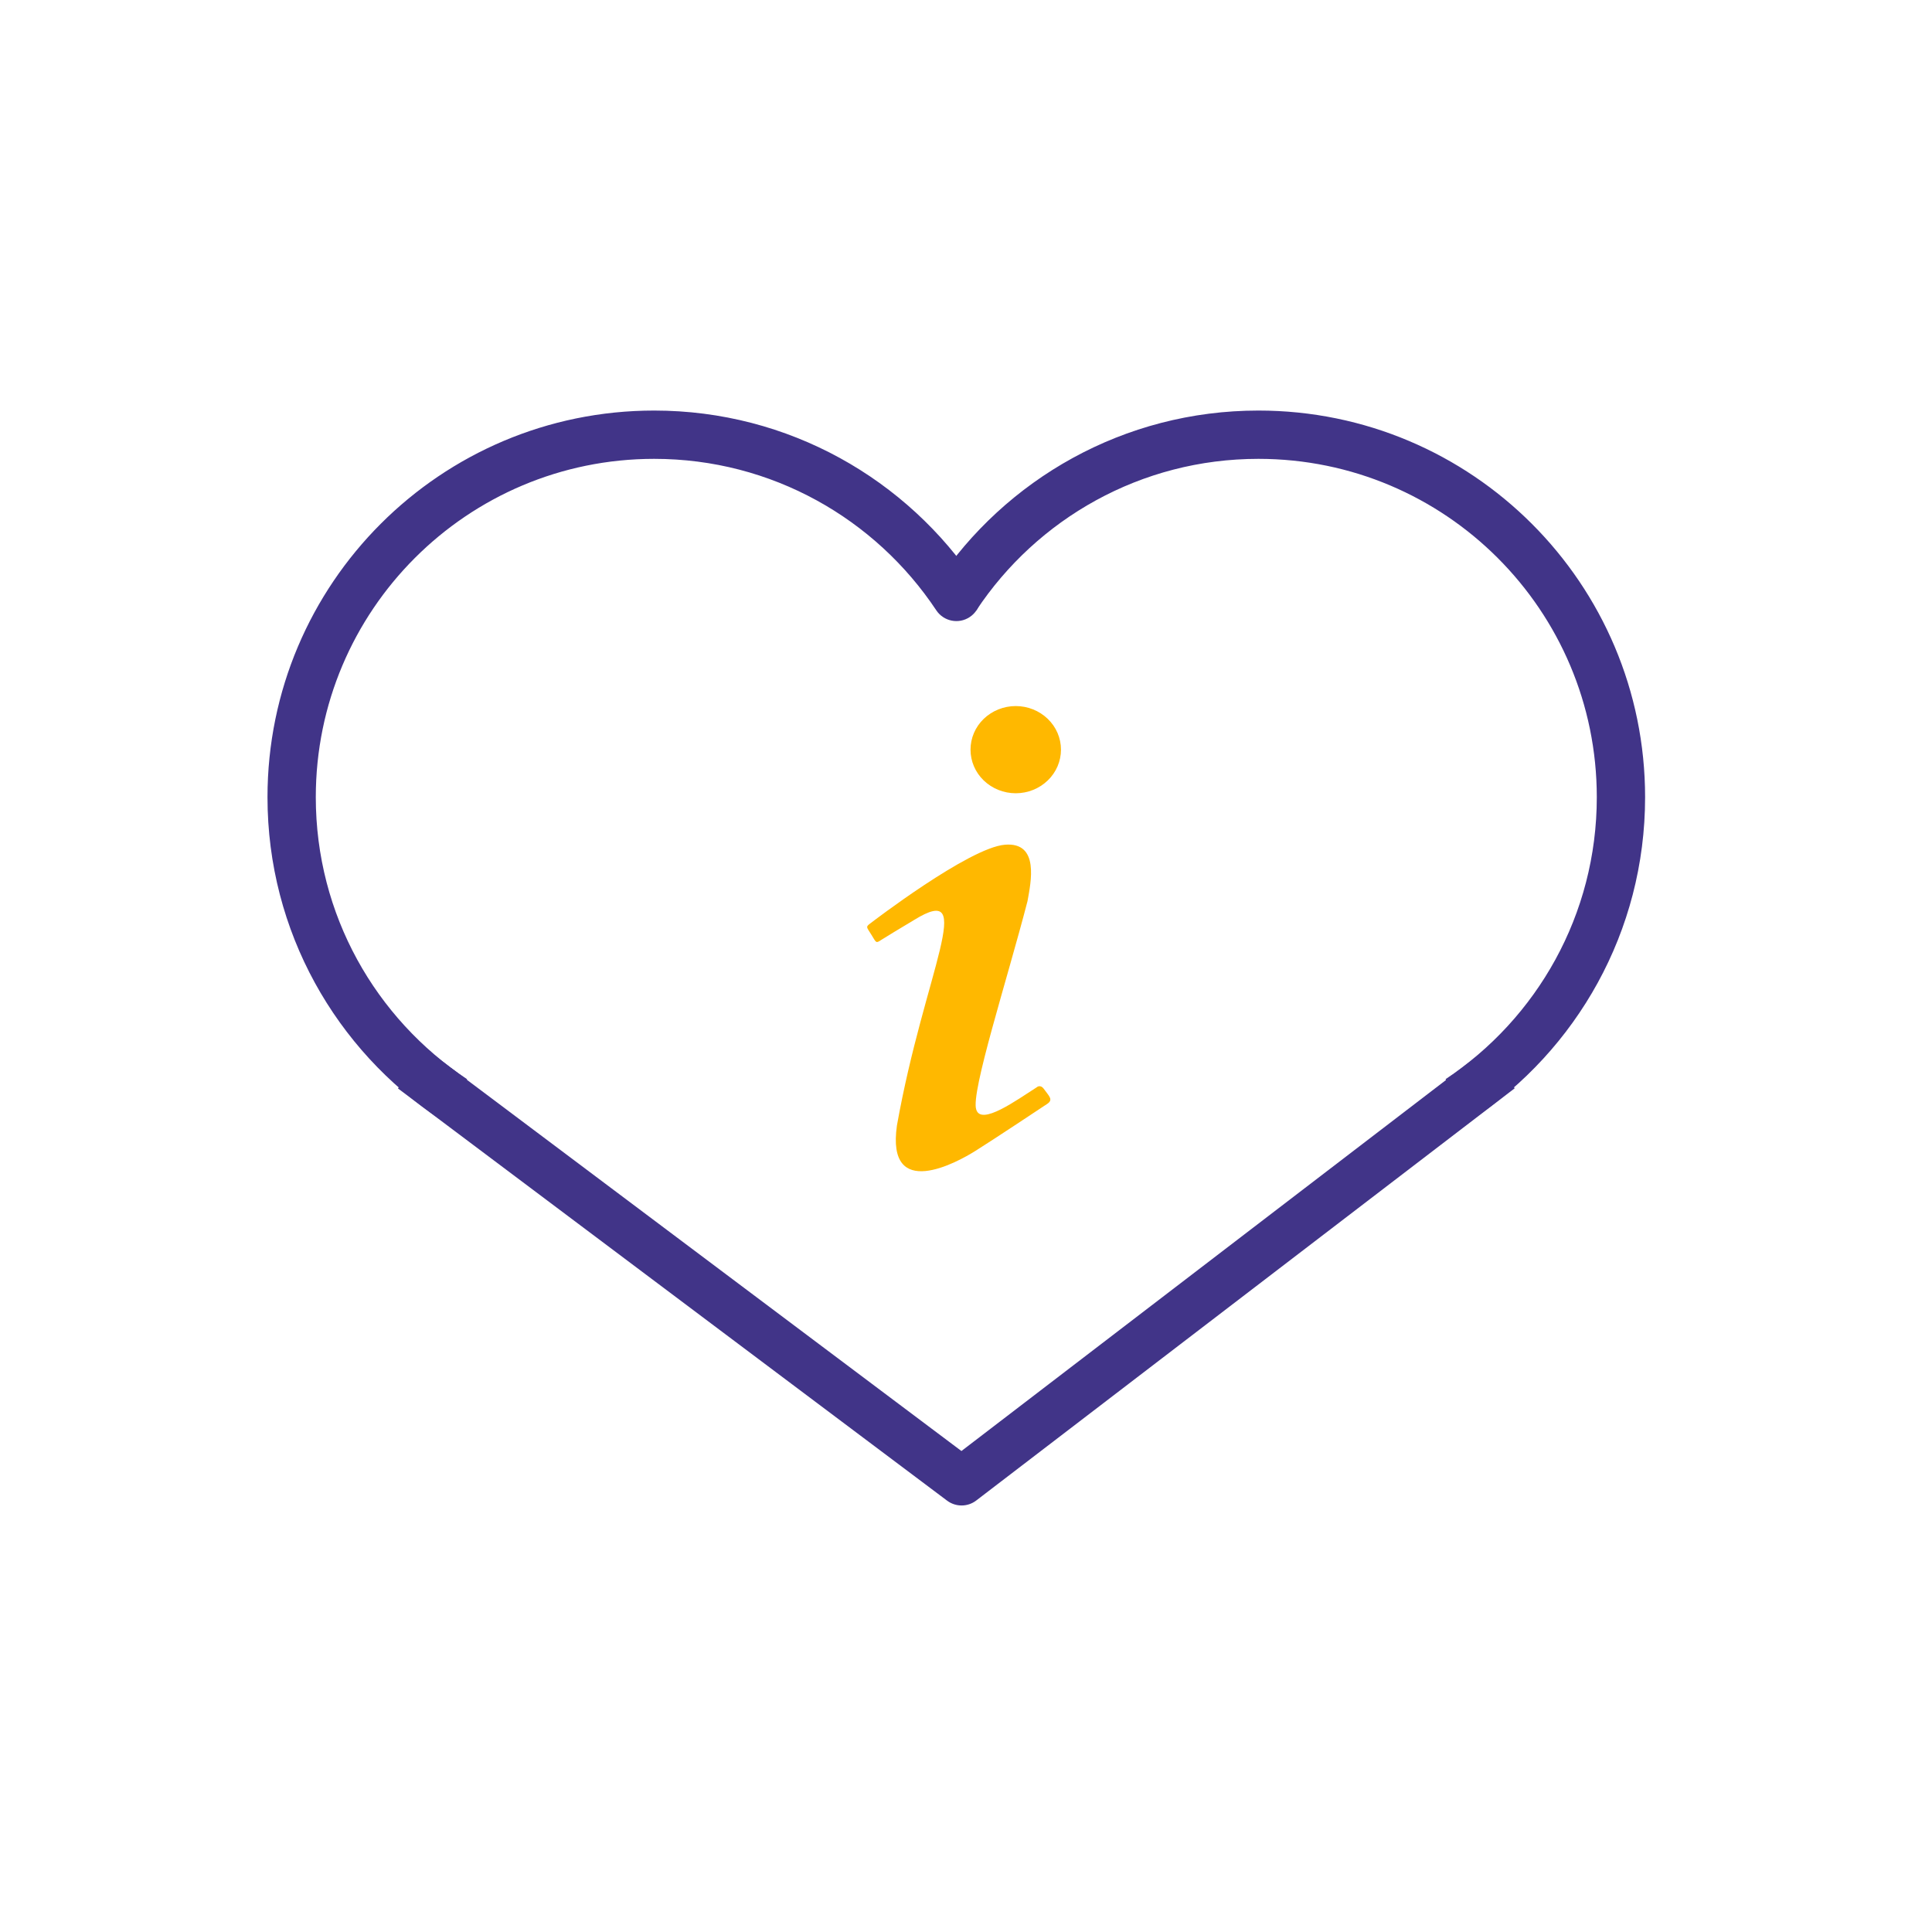<svg width="44" height="44" viewBox="0 0 44 44" fill="none" xmlns="http://www.w3.org/2000/svg">
<path fill-rule="evenodd" clip-rule="evenodd" d="M28.66 10.45C25.979 10.45 23.617 11.819 22.236 13.899L21.319 13.29C22.895 10.917 25.595 9.35 28.66 9.35C33.524 9.35 37.466 13.293 37.466 18.156C37.466 21.22 35.901 23.917 33.53 25.494L32.921 24.578C34.999 23.197 36.366 20.836 36.366 18.156C36.366 13.9 32.916 10.45 28.66 10.45Z" fill="#413488"/>
<path fill-rule="evenodd" clip-rule="evenodd" d="M21.896 33.046L9.723 23.908L9.063 24.788L21.569 34.176C21.766 34.324 22.038 34.323 22.233 34.173L34.496 24.785L33.827 23.911L21.896 33.046Z" fill="#413488"/>
<path fill-rule="evenodd" clip-rule="evenodd" d="M14.898 10.45C17.579 10.45 19.941 11.819 21.323 13.899C21.491 14.152 21.832 14.221 22.085 14.053C22.338 13.885 22.407 13.544 22.239 13.29C20.663 10.917 17.963 9.35 14.898 9.35C10.034 9.35 6.092 13.293 6.092 18.156C6.092 21.22 7.657 23.917 10.028 25.494L10.637 24.578C8.559 23.197 7.192 20.836 7.192 18.156C7.192 13.9 10.642 10.45 14.898 10.45Z" fill="#413488"/>
<path d="M23.133 16.08C22.86 16.08 22.598 16.185 22.404 16.371C22.211 16.557 22.103 16.809 22.103 17.073C22.103 17.336 22.211 17.589 22.404 17.775C22.598 17.961 22.86 18.066 23.133 18.066C23.406 18.066 23.668 17.961 23.861 17.775C24.055 17.589 24.163 17.336 24.163 17.073C24.163 16.809 24.055 16.557 23.861 16.371C23.668 16.185 23.406 16.08 23.133 16.08ZM22.886 19.238C22.068 19.304 19.836 21.018 19.836 21.018C19.699 21.117 19.74 21.111 19.85 21.296C19.96 21.475 19.946 21.488 20.076 21.402C20.214 21.316 20.44 21.177 20.818 20.952C22.274 20.052 21.052 22.13 20.427 25.632C20.179 27.366 21.8 26.473 22.219 26.208C22.631 25.95 23.737 25.215 23.847 25.142C23.998 25.043 23.889 24.963 23.772 24.798C23.689 24.685 23.607 24.765 23.607 24.765C23.16 25.049 22.343 25.645 22.233 25.268C22.103 24.89 22.941 22.302 23.401 20.522C23.476 20.098 23.682 19.171 22.886 19.238V19.238Z" fill="#FFB800"/>
</svg>
